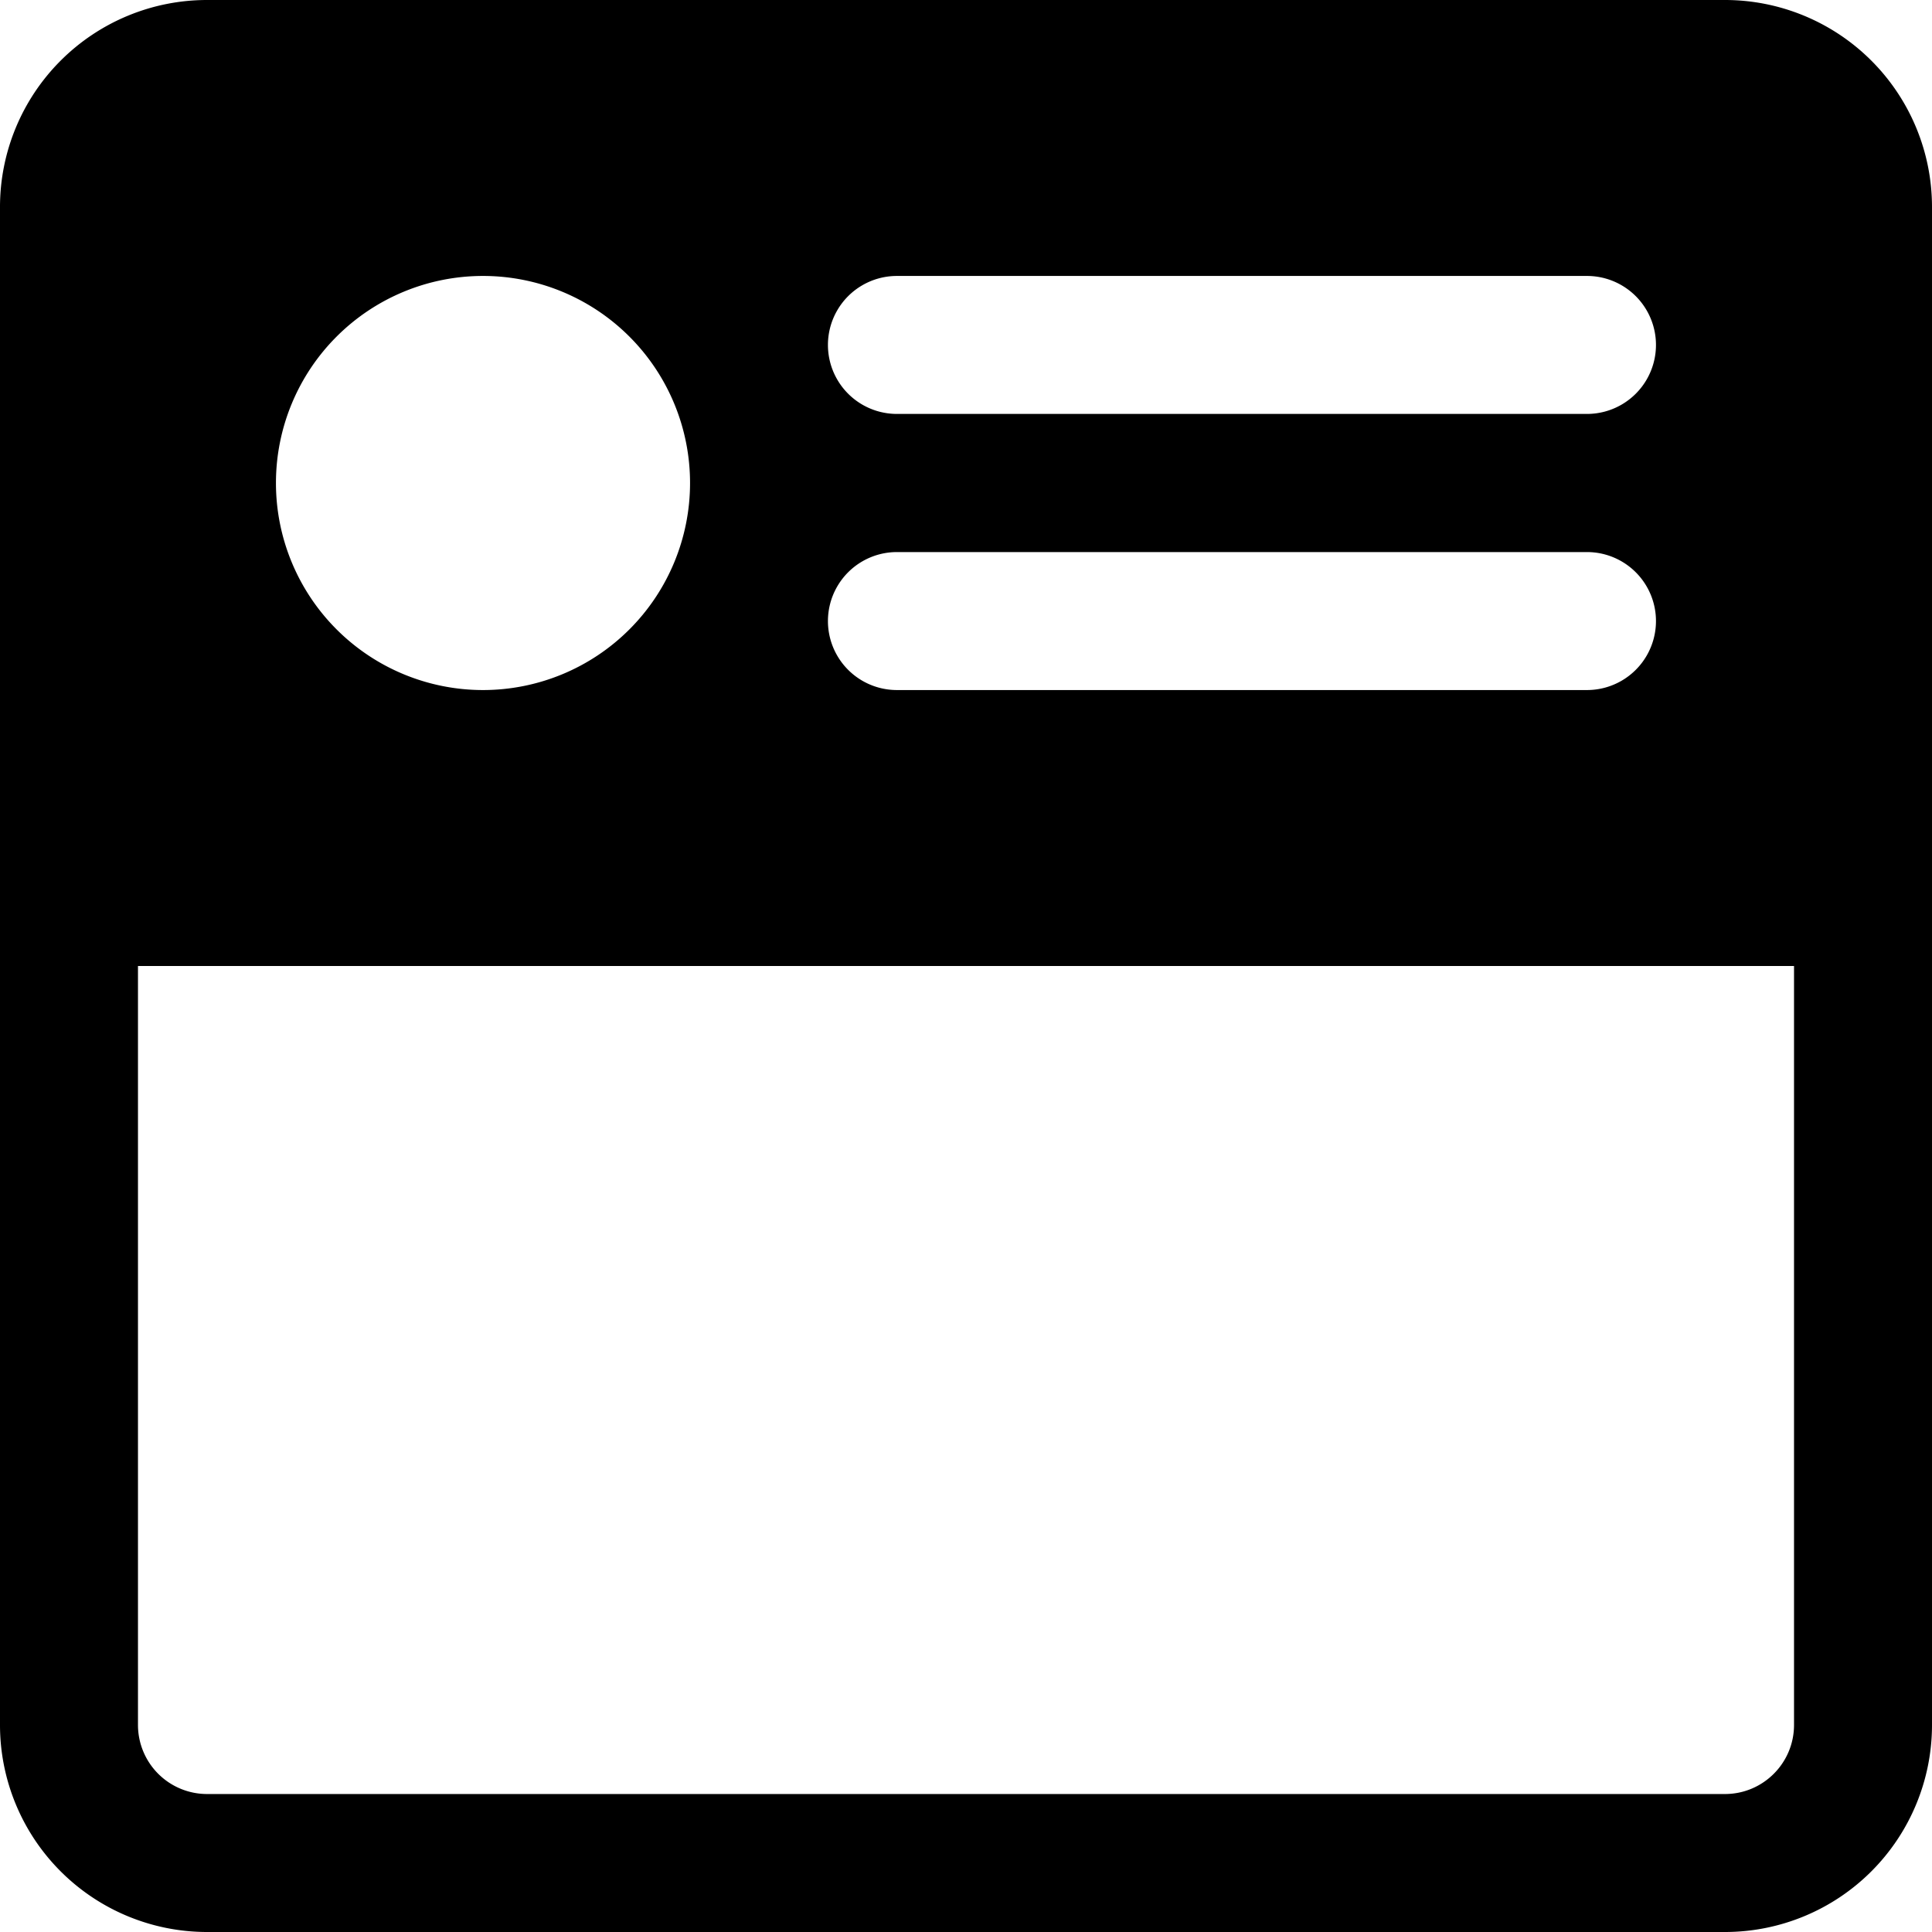 <svg xmlns="http://www.w3.org/2000/svg" width="80" height="80" viewBox="0 0 60 60">
  <path d="M53.57 0H6.43A6.43 6.43 0 000 6.43v47.14A6.43 6.43 0 006.43 60h47.14A6.43 6.43 0 0060 53.57V6.43A6.43 6.43 0 0053.57 0zM27.855 8.57h21.43a2.142 2.142 0 110 4.285h-21.43a2.142 2.142 0 010-4.285zm0 8.575h21.43a2.142 2.142 0 110 4.285h-21.43a2.142 2.142 0 010-4.285zM15 8.57a6.43 6.43 0 110 12.86 6.43 6.43 0 010-12.86zm40.715 45c0 1.184-.961 2.145-2.145 2.145H6.43a2.146 2.146 0 01-2.145-2.145V30h51.43zm0 0"/>
</svg>
